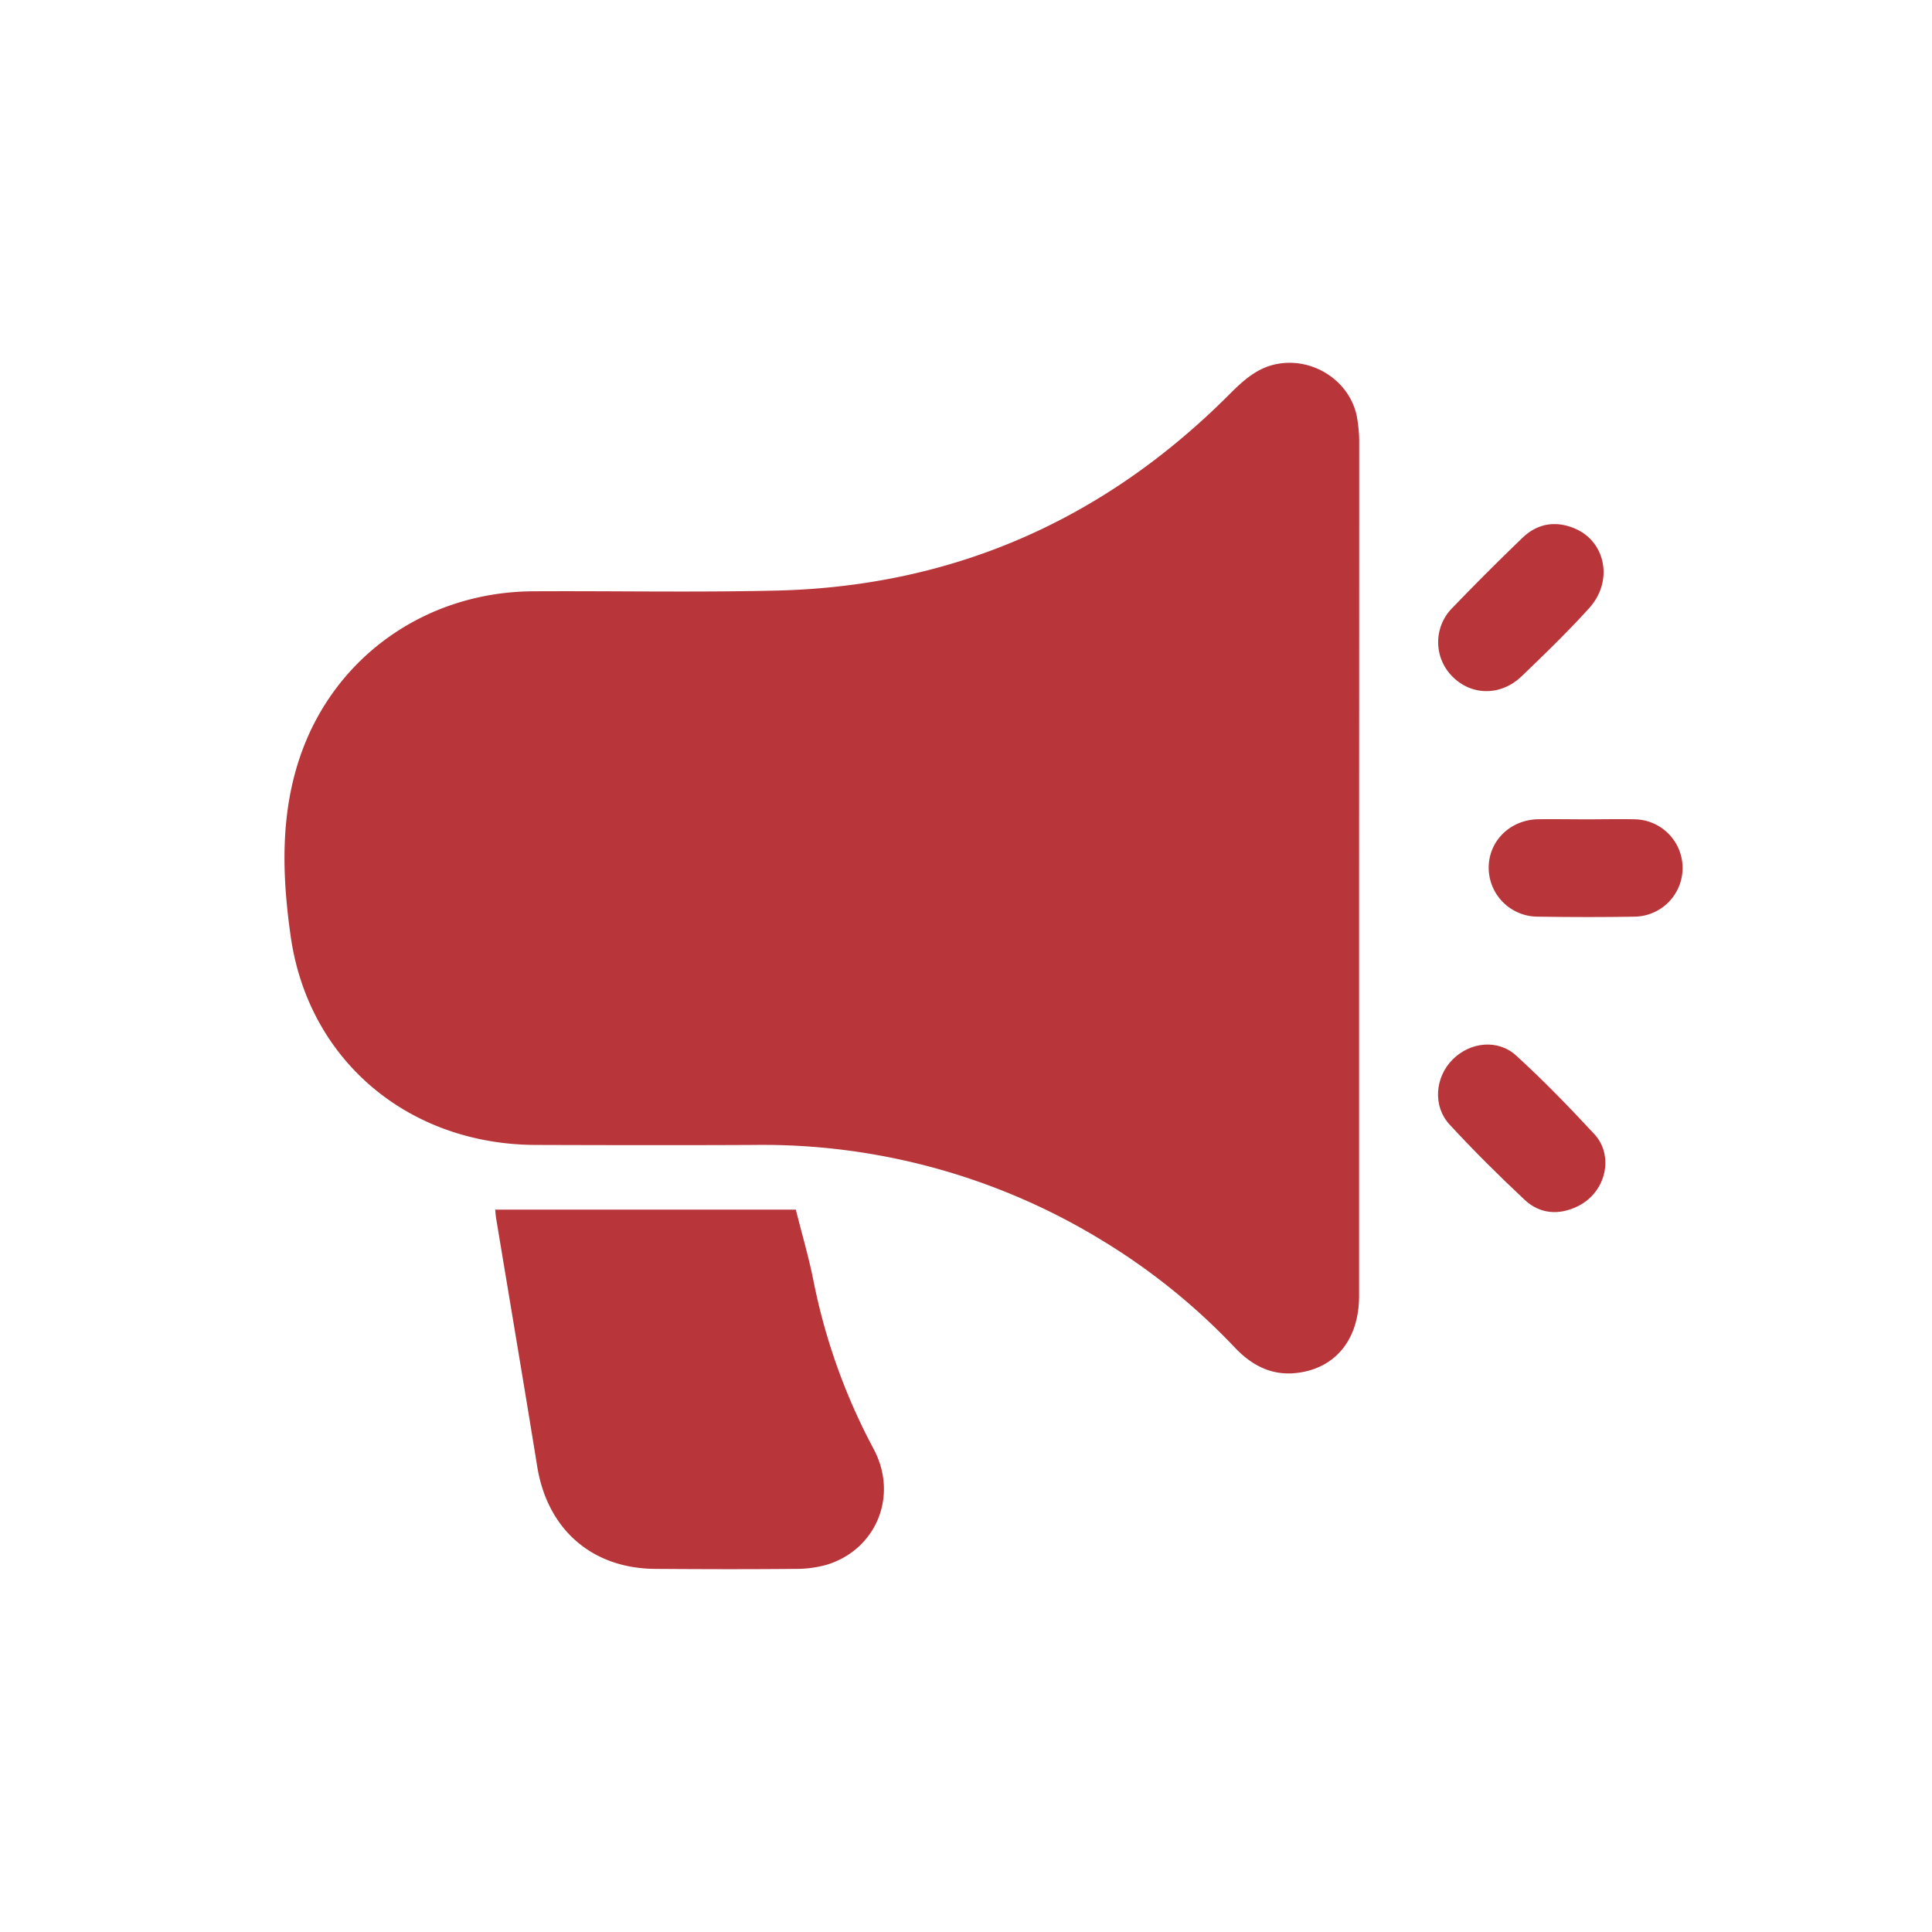 <svg id="Layer_20" data-name="Layer 20" xmlns="http://www.w3.org/2000/svg" viewBox="0 0 512 512"><defs><style>.cls-1{fill:#b8353a;}</style></defs><path class="cls-1" d="M360.17,230.26q0,56.58,0,113.16c0,11.5-6.21,19.2-16.47,20.42-6.69.8-12-2-16.49-6.76a169.62,169.62,0,0,0-35.76-28.73,172.32,172.32,0,0,0-91.35-24.93c-19.36.1-38.73.06-58.09,0-33.57-.09-60.34-22.2-65-55.46-2.27-16-2.82-32.56,2.84-48.37,9.27-25.93,33.34-42.73,61.41-42.89,21.51-.12,43,.32,64.55-.19,46.78-1.12,86.65-18.7,119.75-51.76,3.84-3.85,7.65-7.47,13.38-8.38,9.32-1.49,18.7,4.64,20.62,13.91a38.07,38.07,0,0,1,.64,7.62Q360.2,174.09,360.17,230.26Z"/><path class="cls-1" d="M131.23,320.56H210.9c1.64,6.53,3.42,12.59,4.66,18.76a160.47,160.47,0,0,0,15.93,44.61c6.7,12.5.67,26.69-12.28,30.71a29.6,29.6,0,0,1-8.34,1.13c-12.37.12-24.75.09-37.12,0-16.83-.06-28.68-10.43-31.38-27.12-3.55-21.92-7.25-43.81-10.88-65.72C131.36,322.19,131.32,321.4,131.23,320.56Z"/><path class="cls-1" d="M420.49,217.13c4.3,0,8.6-.1,12.9,0a12.9,12.9,0,0,1-.06,25.79c-8.6.15-17.21.13-25.81,0a13,13,0,0,1-13-12.74c-.11-7.18,5.56-12.9,13.07-13.07C411.88,217.05,416.18,217.13,420.49,217.13Z"/><path class="cls-1" d="M418,319.73c-4.9,2.36-9.91,2-13.91-1.72-6.86-6.44-13.56-13.08-19.94-20-4.51-4.88-3.86-12.54.8-17.22s12-5.47,16.84-1.06c7.25,6.6,14.08,13.68,20.76,20.86C427.74,306.21,425.75,316,418,319.73Z"/><path class="cls-1" d="M421.15,161.16c-5.68,6.27-11.78,12.18-17.89,18.05-5.53,5.31-13.37,5.21-18.43,0a12.85,12.85,0,0,1,.12-18.17q9.09-9.45,18.55-18.54c4.1-3.94,9.07-4.58,14.2-2.28C425.48,143.76,427.6,154,421.15,161.16Z"/></svg>